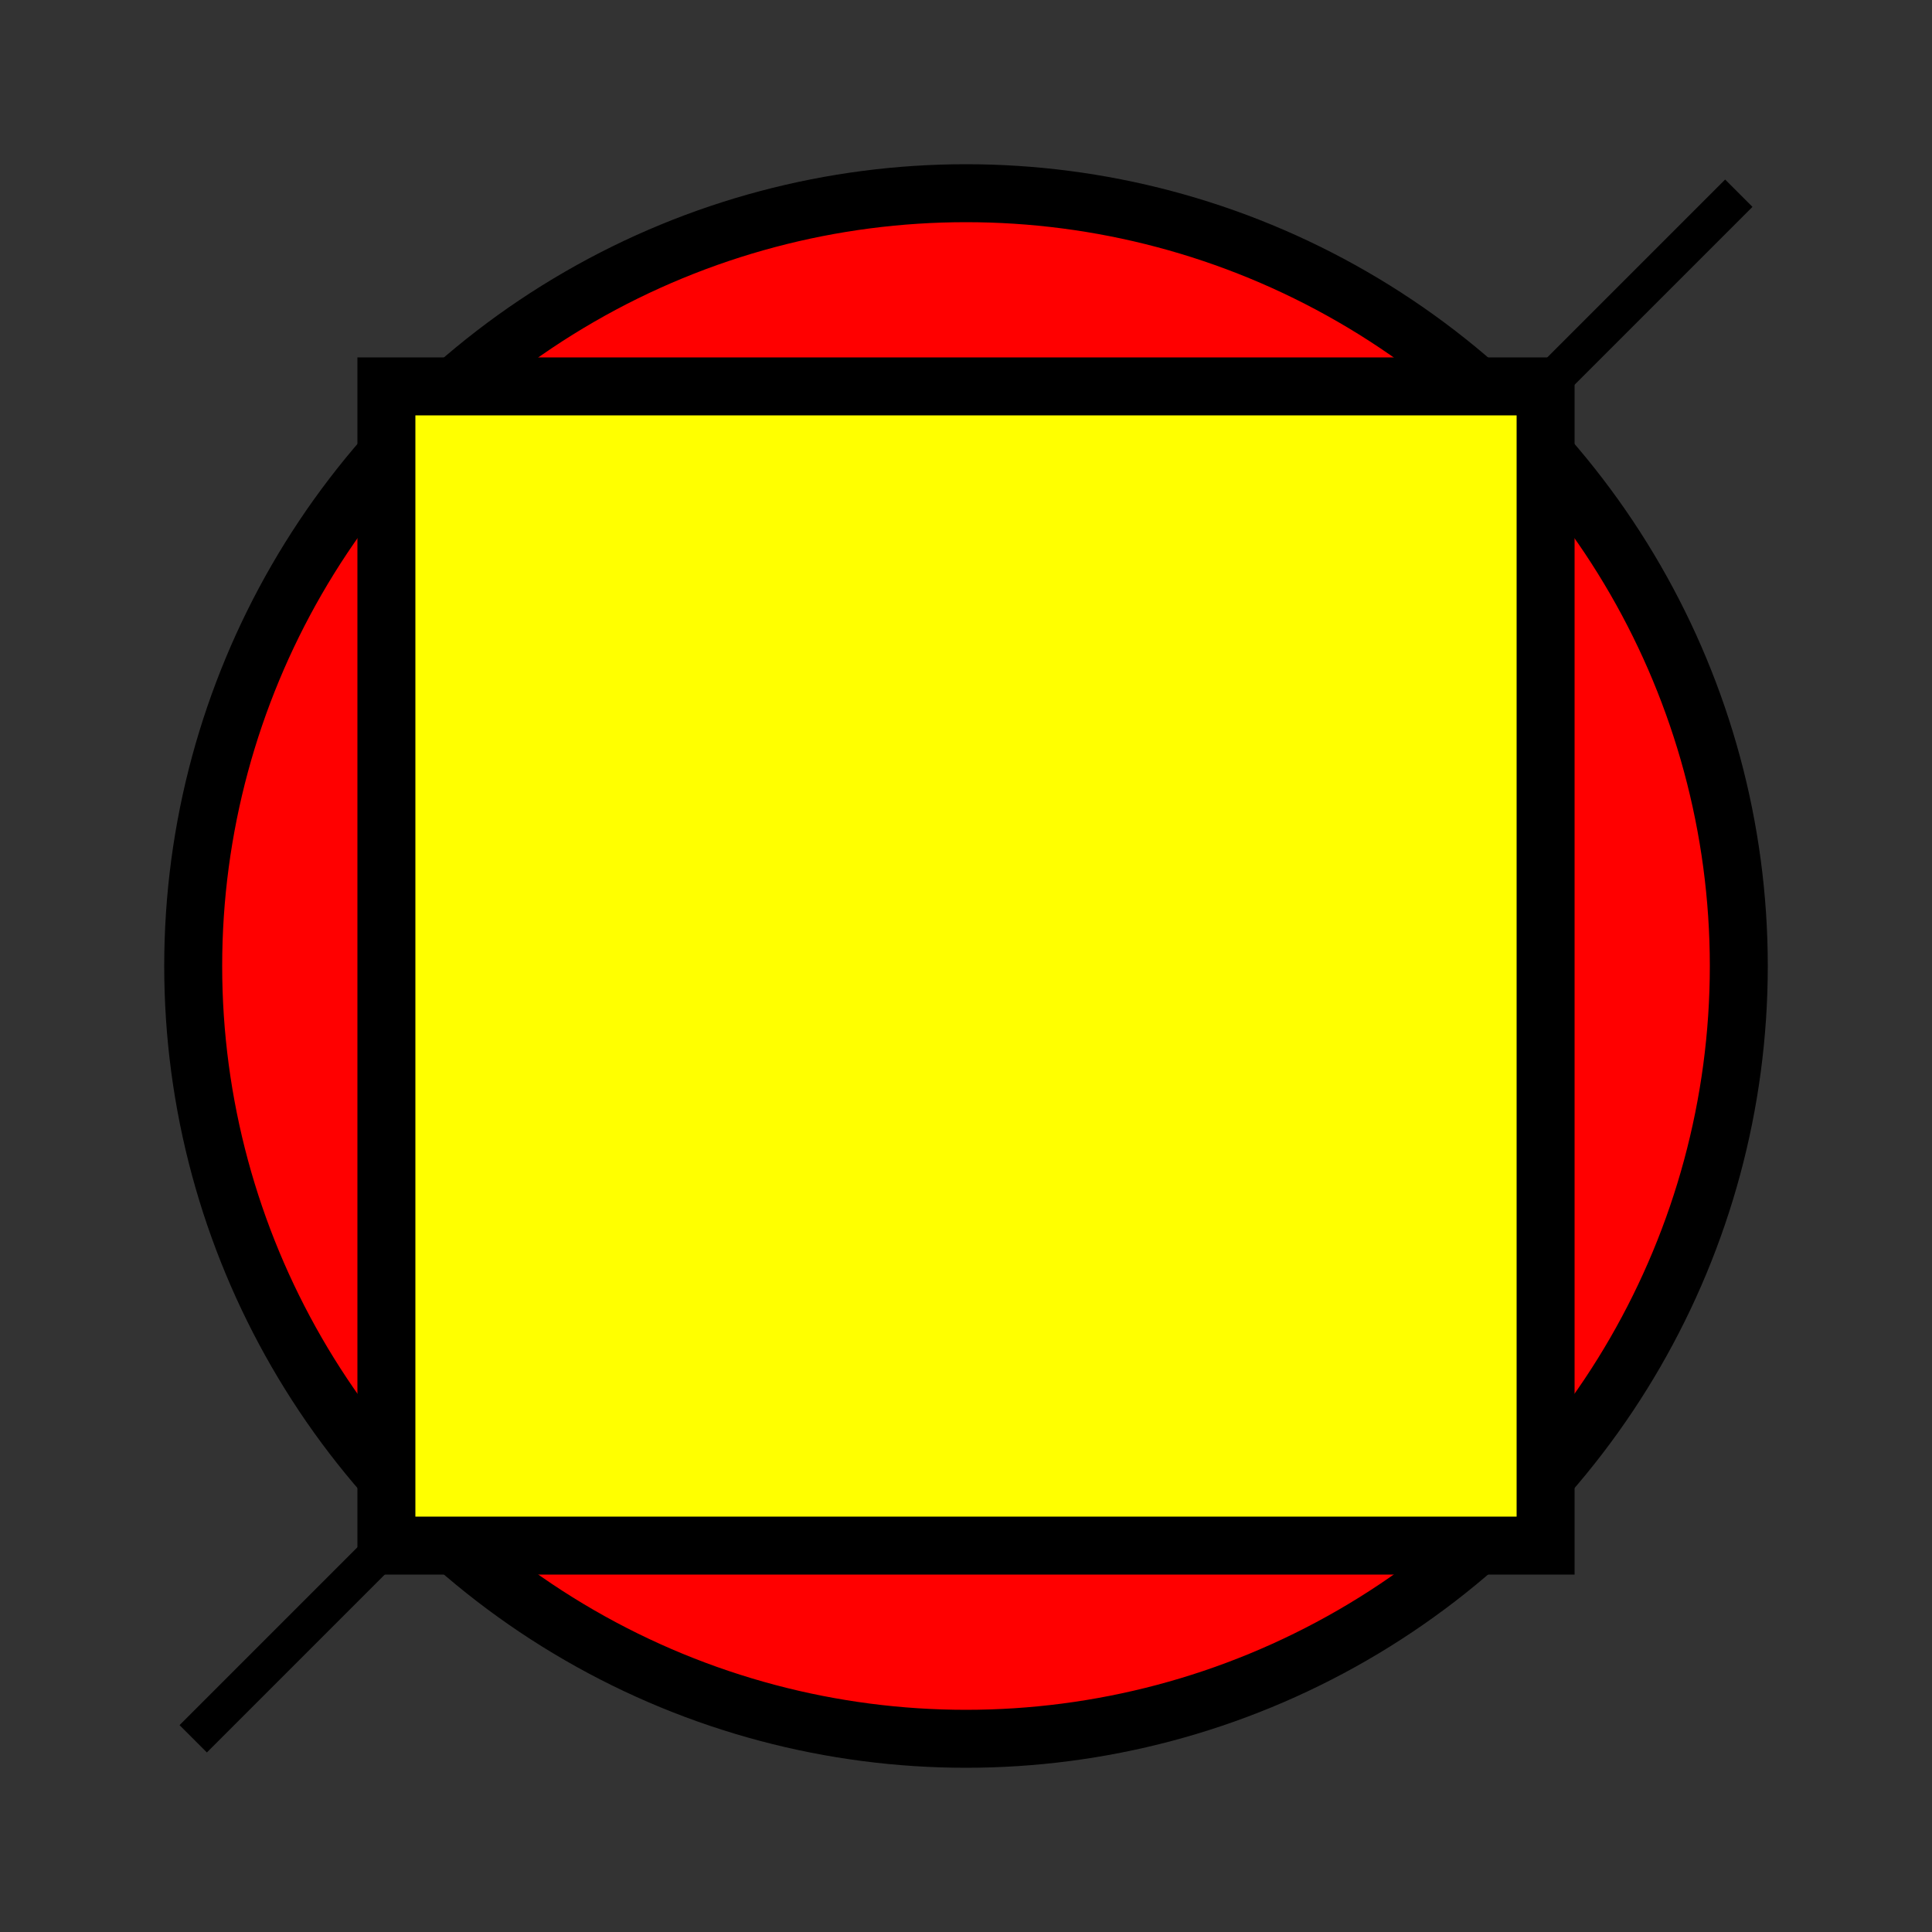 <svg width="100" height="100" xmlns="http://www.w3.org/2000/svg">
    <rect width="100%" height="100%" fill="#333333" stroke="none"/>
    <circle cx="50" cy="50" r="40" stroke="black" stroke-width="3" fill="red" />
    <line x1="10" y1="90" x2="90" y2="10" stroke="black" stroke-width="2"/>
    <rect x="20" y="20" width="60" height="60" stroke="black" stroke-width="3" fill="yellow" />
</svg>